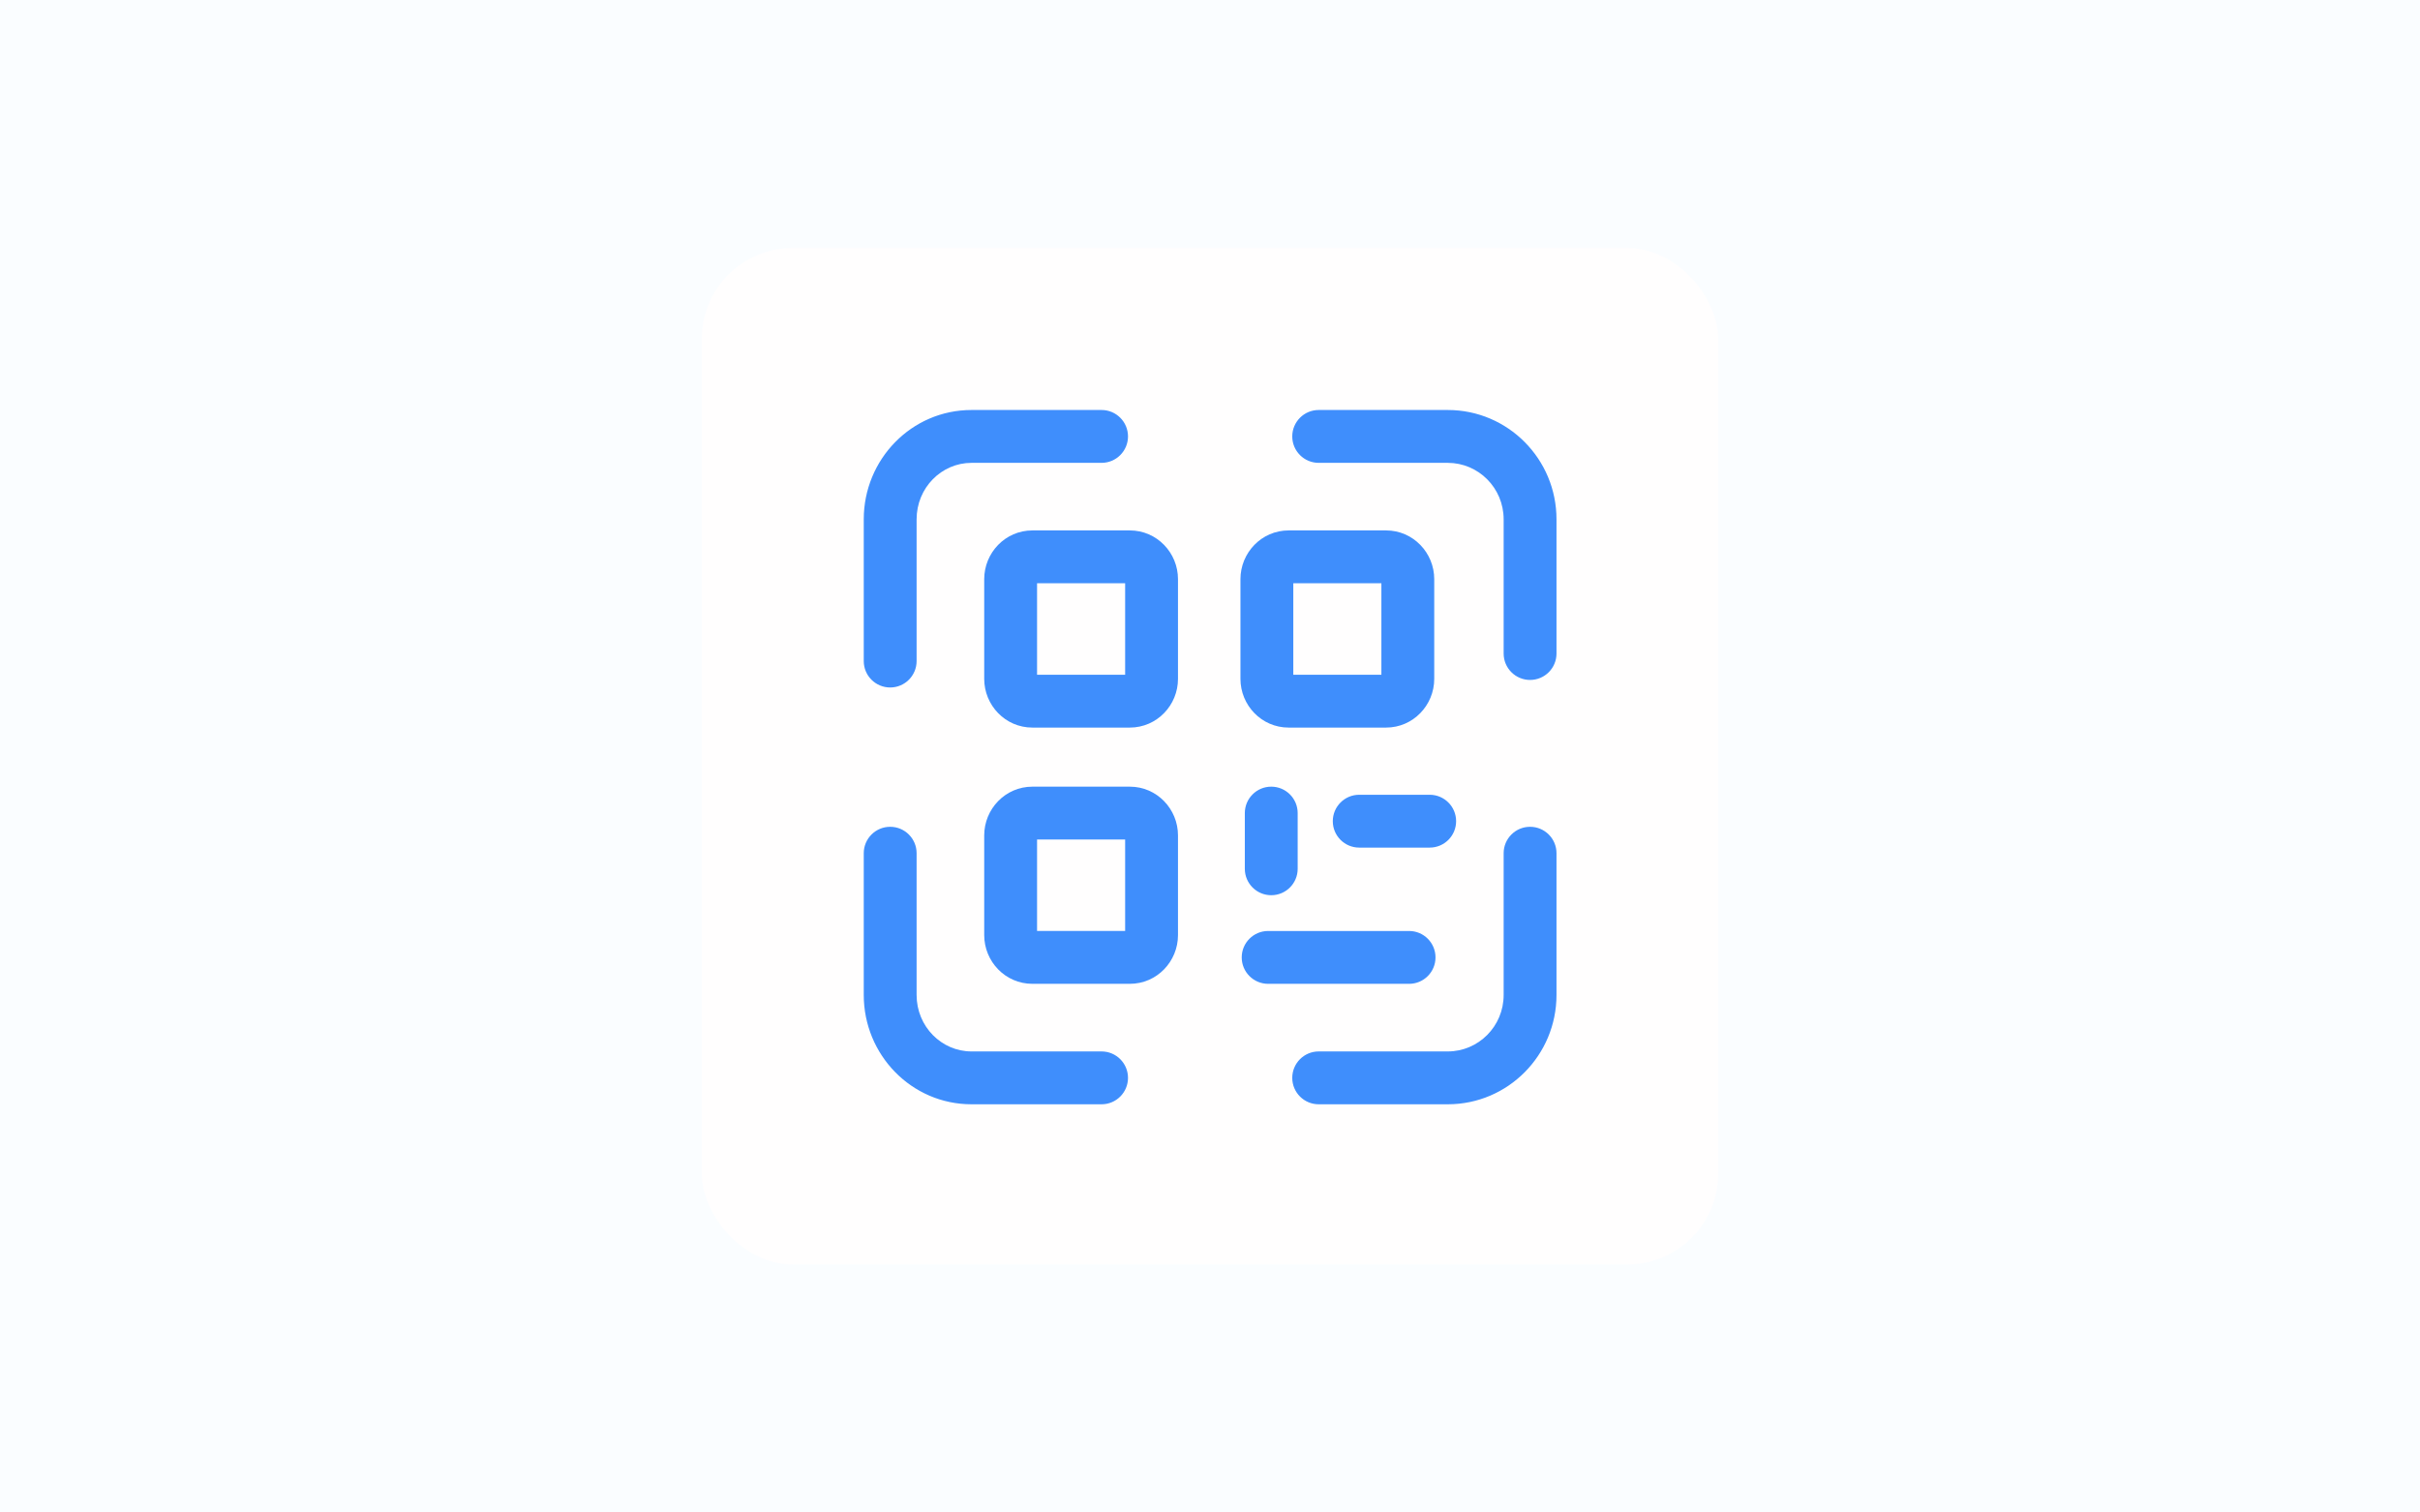 <svg xmlns="http://www.w3.org/2000/svg" width="400" height="250" viewBox="0 0 400 250" fill="none">
<rect x="0" y="0" width="400" height="250" fill="#333333" stroke="none"/>
<g clip-path="url(#clip0_412_86)">
<rect width="400" height="250" fill="#FAFDFF"/>
<rect x="116" y="41" width="168" height="168" rx="15" fill="#FFFEFE"/>
<path fill-rule="evenodd" clip-rule="evenodd" d="M171.415 96.41V111.527H185.974V96.41H171.415ZM162.68 95.728C162.68 91.378 166.15 87.674 170.647 87.674H186.742C191.239 87.674 194.709 91.378 194.709 95.728V112.209C194.709 116.559 191.239 120.263 186.742 120.263H170.647C166.15 120.263 162.68 116.559 162.68 112.209V95.728Z" fill="#3F8EFC"/>
<path fill-rule="evenodd" clip-rule="evenodd" d="M213.769 96.41V111.527H228.328V96.41H213.769ZM205.034 95.728C205.034 91.378 208.504 87.674 213.002 87.674H229.096C233.593 87.674 237.064 91.378 237.064 95.728V112.209C237.064 116.559 233.593 120.263 229.096 120.263H213.002C208.504 120.263 205.034 116.559 205.034 112.209V95.728Z" fill="#3F8EFC"/>
<path fill-rule="evenodd" clip-rule="evenodd" d="M171.415 138.764V153.882H185.974V138.764H171.415ZM162.68 138.083C162.68 133.733 166.15 130.029 170.647 130.029H186.742C191.239 130.029 194.709 133.733 194.709 138.083V154.564C194.709 158.913 191.239 162.617 186.742 162.617H170.647C166.15 162.617 162.68 158.913 162.68 154.564V138.083Z" fill="#3F8EFC"/>
<path fill-rule="evenodd" clip-rule="evenodd" d="M205.244 158.251C205.244 155.839 207.2 153.883 209.612 153.883H232.906C235.318 153.883 237.274 155.839 237.274 158.251C237.274 160.663 235.318 162.618 232.906 162.618H209.612C207.2 162.618 205.244 160.663 205.244 158.251Z" fill="#3F8EFC"/>
<path fill-rule="evenodd" clip-rule="evenodd" d="M210.123 130.029C212.535 130.029 214.491 131.985 214.491 134.397V143.604C214.491 146.016 212.535 147.971 210.123 147.971C207.711 147.971 205.756 146.016 205.756 143.604V134.397C205.756 131.985 207.711 130.029 210.123 130.029Z" fill="#3F8EFC"/>
<path fill-rule="evenodd" clip-rule="evenodd" d="M220.297 135.735C220.297 133.323 222.253 131.367 224.665 131.367H236.312C238.724 131.367 240.68 133.323 240.68 135.735C240.68 138.147 238.724 140.102 236.312 140.102H224.665C222.253 140.102 220.297 138.147 220.297 135.735Z" fill="#3F8EFC"/>
<path fill-rule="evenodd" clip-rule="evenodd" d="M147.137 136.662C149.549 136.662 151.505 138.618 151.505 141.03V164.458C151.505 169.696 155.647 173.793 160.575 173.793H182.078C184.49 173.793 186.446 175.749 186.446 178.161C186.446 180.573 184.49 182.528 182.078 182.528H160.575C150.666 182.528 142.769 174.361 142.769 164.458V141.03C142.769 138.618 144.725 136.662 147.137 136.662Z" fill="#3F8EFC"/>
<path fill-rule="evenodd" clip-rule="evenodd" d="M252.904 136.662C255.317 136.662 257.272 138.618 257.272 141.03V164.458C257.272 174.404 249.26 182.528 239.301 182.528H217.963C215.551 182.528 213.596 180.573 213.596 178.161C213.596 175.749 215.551 173.793 217.963 173.793H239.301C244.373 173.793 248.537 169.642 248.537 164.458V141.03C248.537 138.618 250.492 136.662 252.904 136.662Z" fill="#3F8EFC"/>
<path fill-rule="evenodd" clip-rule="evenodd" d="M213.596 72.137C213.596 69.725 215.551 67.769 217.963 67.769H239.301C249.252 67.769 257.272 75.886 257.272 85.84V108.021C257.272 110.434 255.317 112.389 252.904 112.389C250.492 112.389 248.537 110.434 248.537 108.021V85.84C248.537 80.652 244.37 76.505 239.301 76.505H217.963C215.551 76.505 213.596 74.549 213.596 72.137Z" fill="#3F8EFC"/>
<path fill-rule="evenodd" clip-rule="evenodd" d="M160.575 76.505C155.643 76.505 151.505 80.601 151.505 85.84V109.268C151.505 111.68 149.549 113.635 147.137 113.635C144.725 113.635 142.769 111.68 142.769 109.268V85.84C142.769 75.938 150.659 67.769 160.575 67.769H182.078C184.49 67.769 186.446 69.725 186.446 72.137C186.446 74.549 184.49 76.505 182.078 76.505H160.575Z" fill="#3F8EFC"/>
</g>
<defs>
<clipPath id="clip0_412_86">
<rect width="400" height="250" fill="white"/>
</clipPath>
</defs>
</svg>